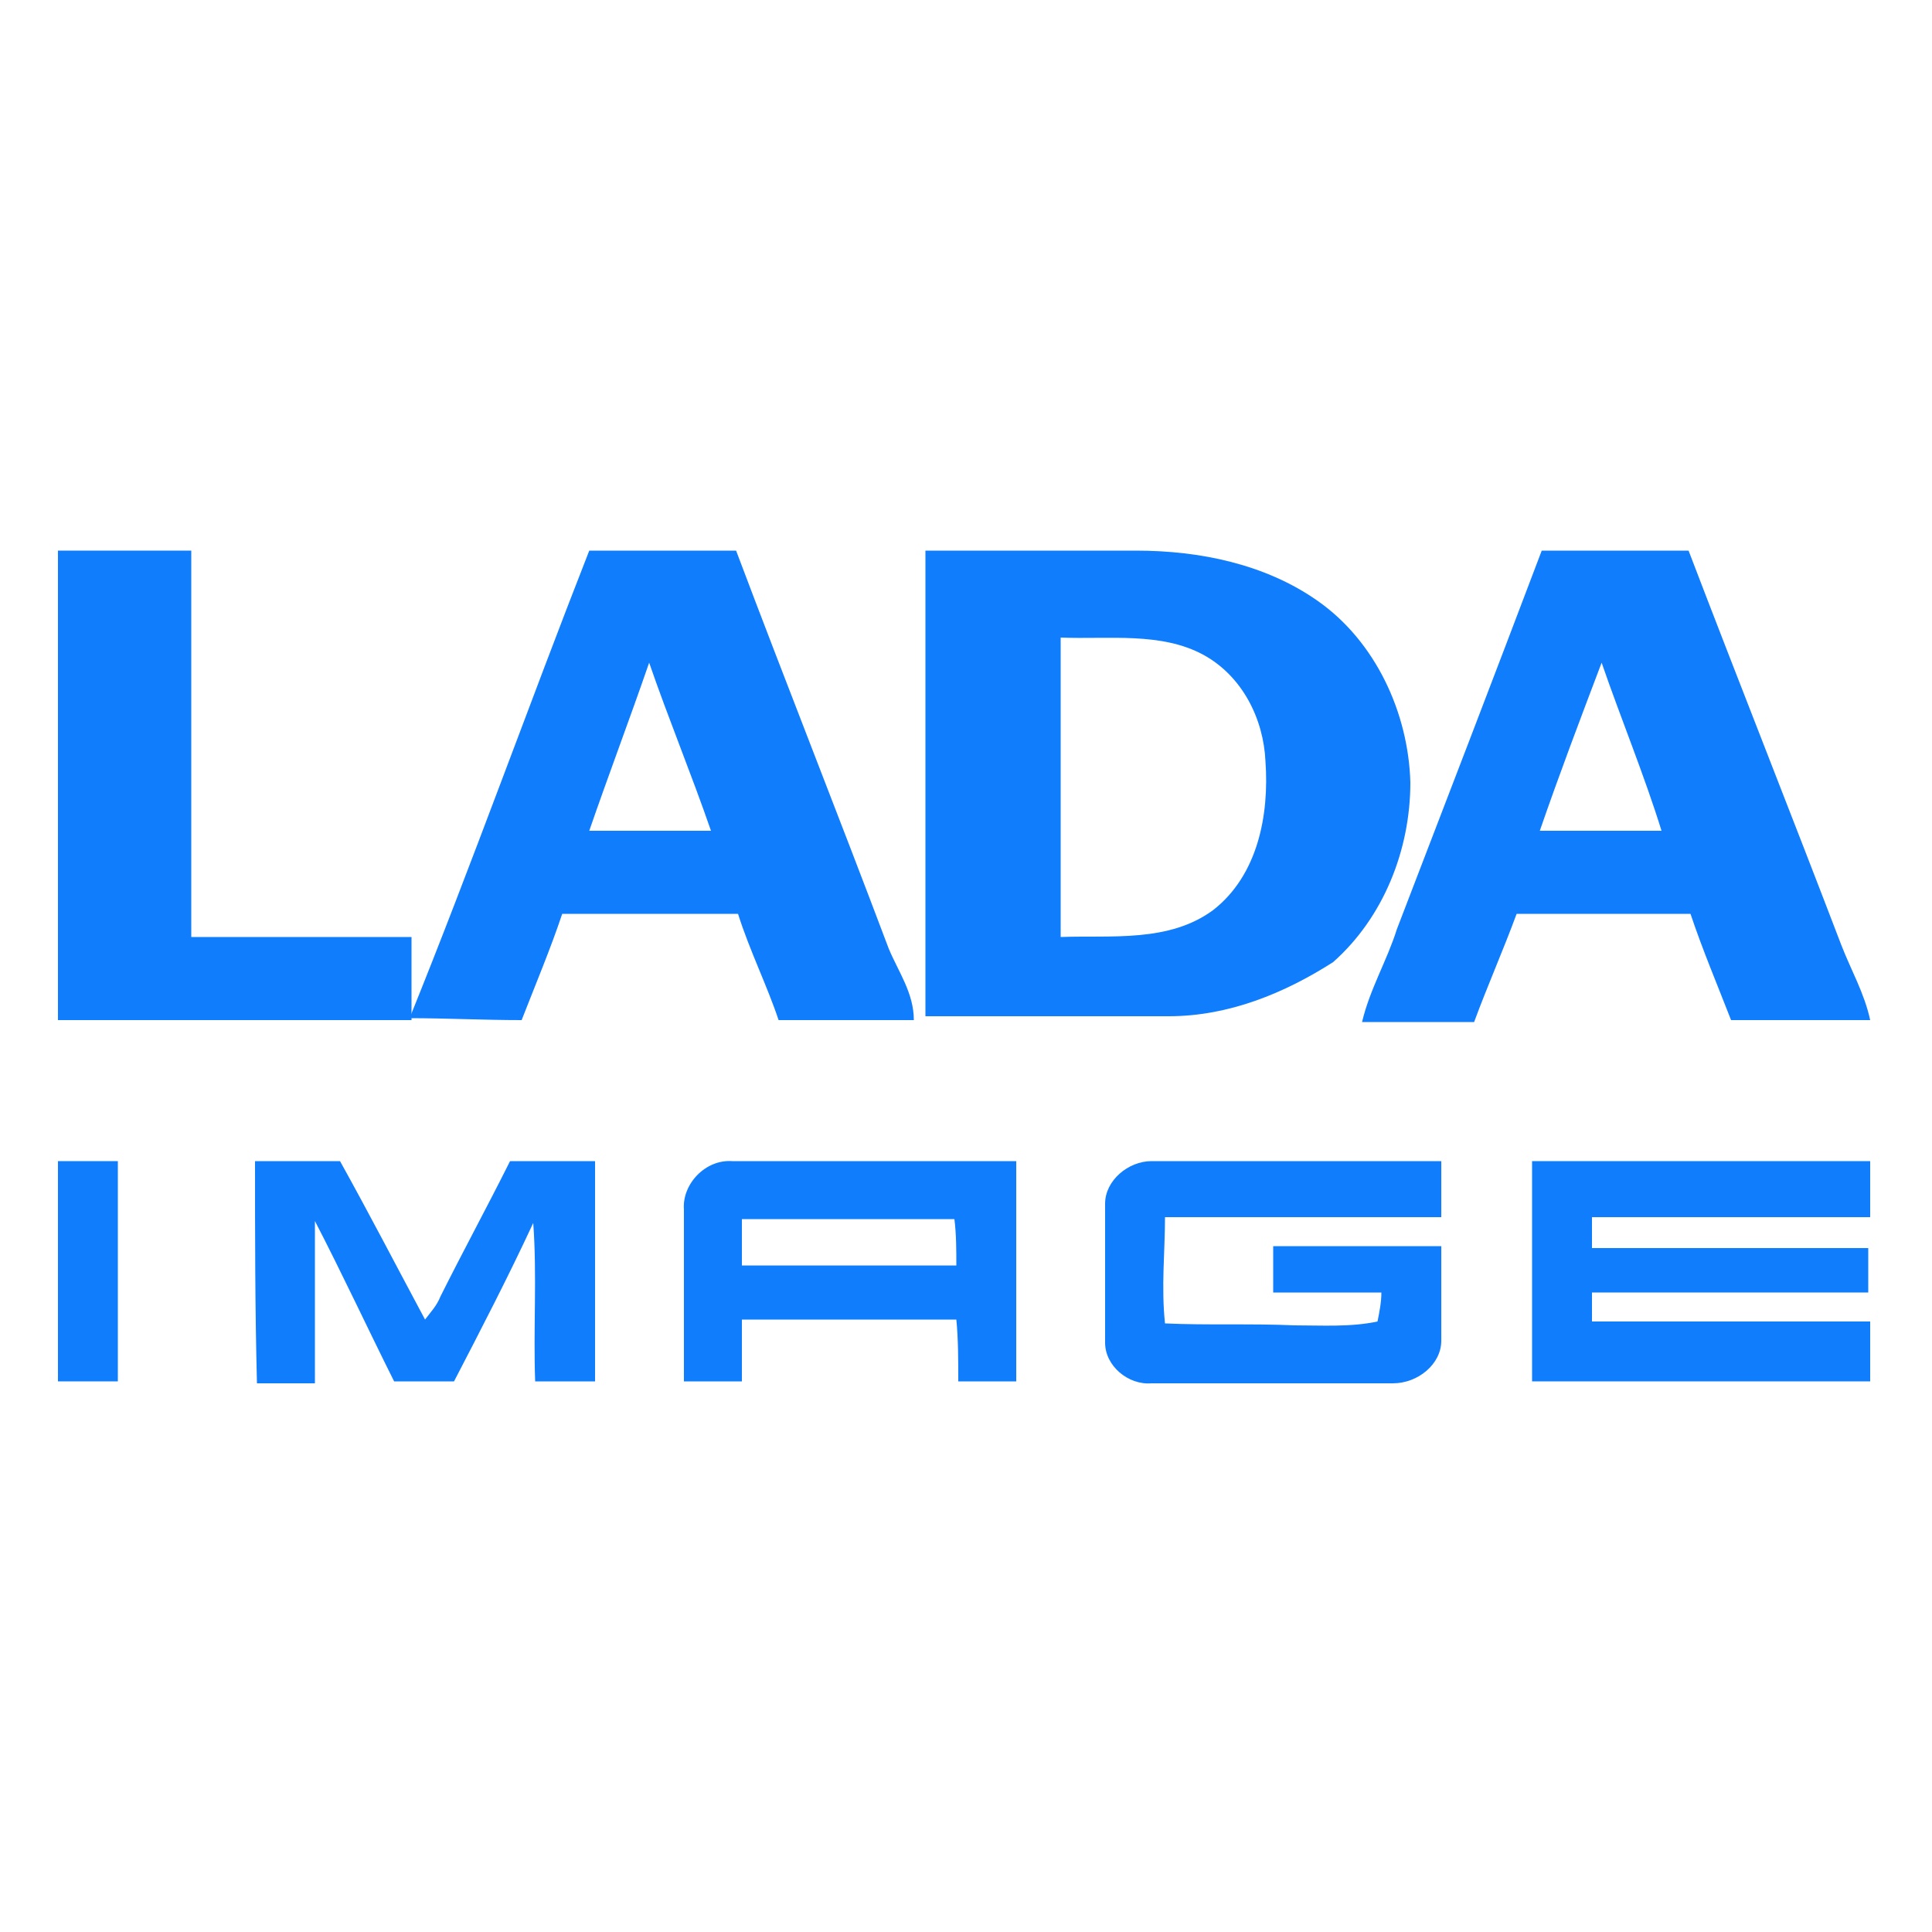 <?xml version="1.0" encoding="utf-8"?>
<!-- Generator: Adobe Illustrator 19.0.0, SVG Export Plug-In . SVG Version: 6.00 Build 0)  -->
<svg version="1.1" xmlns="http://www.w3.org/2000/svg" xmlns:xlink="http://www.w3.org/1999/xlink" x="0px" y="0px"
	 viewBox="126 -33 100 100" enable-background="new 126 -33 100 100" xml:space="preserve">
<g id="Layer_1">
	<g id="_x23_fdfffeff">
		<path fill="#0F7DFC" d="M147.2,19.8C147.2,19.8,147.2,19.7,147.2,19.8C147.2,19.7,147.2,19.7,147.2,19.8
			C147.2,19.7,147.2,19.8,147.2,19.8z"/>
		<path fill="#0F7DFC" d="M172,16.1c-2.6-6.9-5.3-13.7-7.9-20.6c-2.5,0-5.1,0-7.6,0c-3.1,7.9-6.1,16.3-9.3,24.2
			c1.9,0,3.8,0.1,5.8,0.1c0.7-1.8,1.5-3.7,2.1-5.5c3,0,6,0,9.1,0c0.6,1.9,1.5,3.7,2.1,5.5c2.3,0,4.6,0,7,0
			C173.3,18.4,172.5,17.3,172,16.1z M156.5,10c1-2.9,2.1-5.8,3.1-8.7c1,2.9,2.2,5.8,3.2,8.7C160.7,10,158.6,10,156.5,10z"/>
		<path fill="#0F7DFC" d="M173.9-4.5c3.6,0,7.3,0,10.9,0c3.3,0,6.7,0.7,9.4,2.6c3,2.1,4.7,5.8,4.8,9.4c0,3.5-1.4,7-4,9.3
			c-2.5,1.6-5.4,2.8-8.5,2.8c-4.2,0-8.4,0-12.6,0C173.9,11.6,173.9,3.5,173.9-4.5 M180.9,0c0,5.2,0,10.3,0,15.5
			c2.6-0.1,5.6,0.3,7.9-1.4c2.3-1.8,2.9-4.9,2.7-7.7c-0.1-2.2-1.2-4.4-3.2-5.5C186.1-0.3,183.4,0.1,180.9,0z"/>
		<path fill="#0F7DFC" d="M198.3,15.1c2.5-6.5,5-13,7.5-19.6c2.5,0,5.1,0,7.6,0c2.6,6.8,5.3,13.6,7.9,20.4c0.5,1.3,1.2,2.5,1.5,3.9
			c-2.4,0-4.8,0-7.2,0c-0.7-1.8-1.5-3.7-2.1-5.5c-3,0-6,0-9,0c-0.7,1.9-1.5,3.7-2.2,5.6c-1.9,0-3.9,0-5.8,0
			C196.9,18.2,197.8,16.7,198.3,15.1 M205.7,10c2.1,0,4.2,0,6.3,0c-0.9-2.9-2.1-5.8-3.1-8.7C207.8,4.2,206.7,7.1,205.7,10z"/>
		<path fill="#0F7DFC" d="M139.2,27.1c1.5,0,2.9,0,4.4,0c1.5,2.7,2.9,5.4,4.4,8.2c0.3-0.4,0.6-0.7,0.8-1.2c1.2-2.4,2.4-4.6,3.6-7
			c1.5,0,2.9,0,4.4,0c0,3.8,0,7.6,0,11.4c-1,0-2,0-3.1,0c-0.1-2.7,0.1-5.5-0.1-8.2c-1.3,2.8-2.7,5.5-4.1,8.2c-1,0-2.1,0-3.1,0
			c-1.4-2.8-2.7-5.6-4.1-8.3c0,2.8,0,5.6,0,8.4c-1,0-2,0-3,0C139.2,34.7,139.2,30.9,139.2,27.1z"/>
		<path fill="#0F7DFC" d="M161.4,29.6c-0.1-1.3,1.1-2.6,2.5-2.5c4.9,0,9.8,0,14.7,0c0,3.8,0,7.6,0,11.4c-1,0-2,0-3,0
			c0-1.1,0-2.2-0.1-3.2c-3.7,0-7.4,0-11.1,0c0,1.1,0,2.1,0,3.2c-1,0-2,0-3,0C161.4,35.6,161.4,32.6,161.4,29.6 M164.4,30.1
			c0,0.8,0,1.6,0,2.4c3.7,0,7.4,0,11.1,0c0-0.8,0-1.6-0.1-2.4C171.7,30.1,168,30.1,164.4,30.1z"/>
		<path fill="#0F7DFC" d="M183.2,29.3c0-1.2,1.2-2.2,2.4-2.2c5,0,10,0,15,0c0,1,0,1.9,0,2.9c-4.8,0-9.6,0-14.3,0
			c0,1.8-0.2,3.6,0,5.5c2.2,0.1,4.5,0,6.7,0.1c1.4,0,2.9,0.1,4.3-0.2c0.1-0.5,0.2-1,0.2-1.5c-1.9,0-3.8,0-5.6,0c0-0.8,0-1.6,0-2.4
			c2.9,0,5.8,0,8.7,0c0,1.6,0,3.3,0,4.9c0,1.2-1.2,2.2-2.5,2.2c-4.2,0-8.3,0-12.5,0c-1.2,0.1-2.4-0.9-2.4-2.1
			C183.2,34,183.2,31.7,183.2,29.3z"/>
	</g>
</g>
<g id="Layer_2">
	<polygon fill="#0F7DFC" points="135.9,15.5 135.9,-4.5 129,-4.5 129,15.5 129,19.8 135.9,19.8 147.3,19.8 147.3,15.5 	"/>
	<rect x="129" y="27.1" fill="#0F7DFC" width="3.1" height="11.4"/>
	<polygon fill="#0F7DFC" points="222.8,30 222.8,27.1 208.4,27.1 205.3,27.1 205.3,30 205.3,31.6 205.3,33.9 205.3,35.4 205.3,38.5 
		208.4,38.5 222.8,38.5 222.8,35.4 208.4,35.4 208.4,33.9 222.7,33.9 222.7,31.6 208.4,31.6 208.4,30 	"/>
</g>
</svg>
